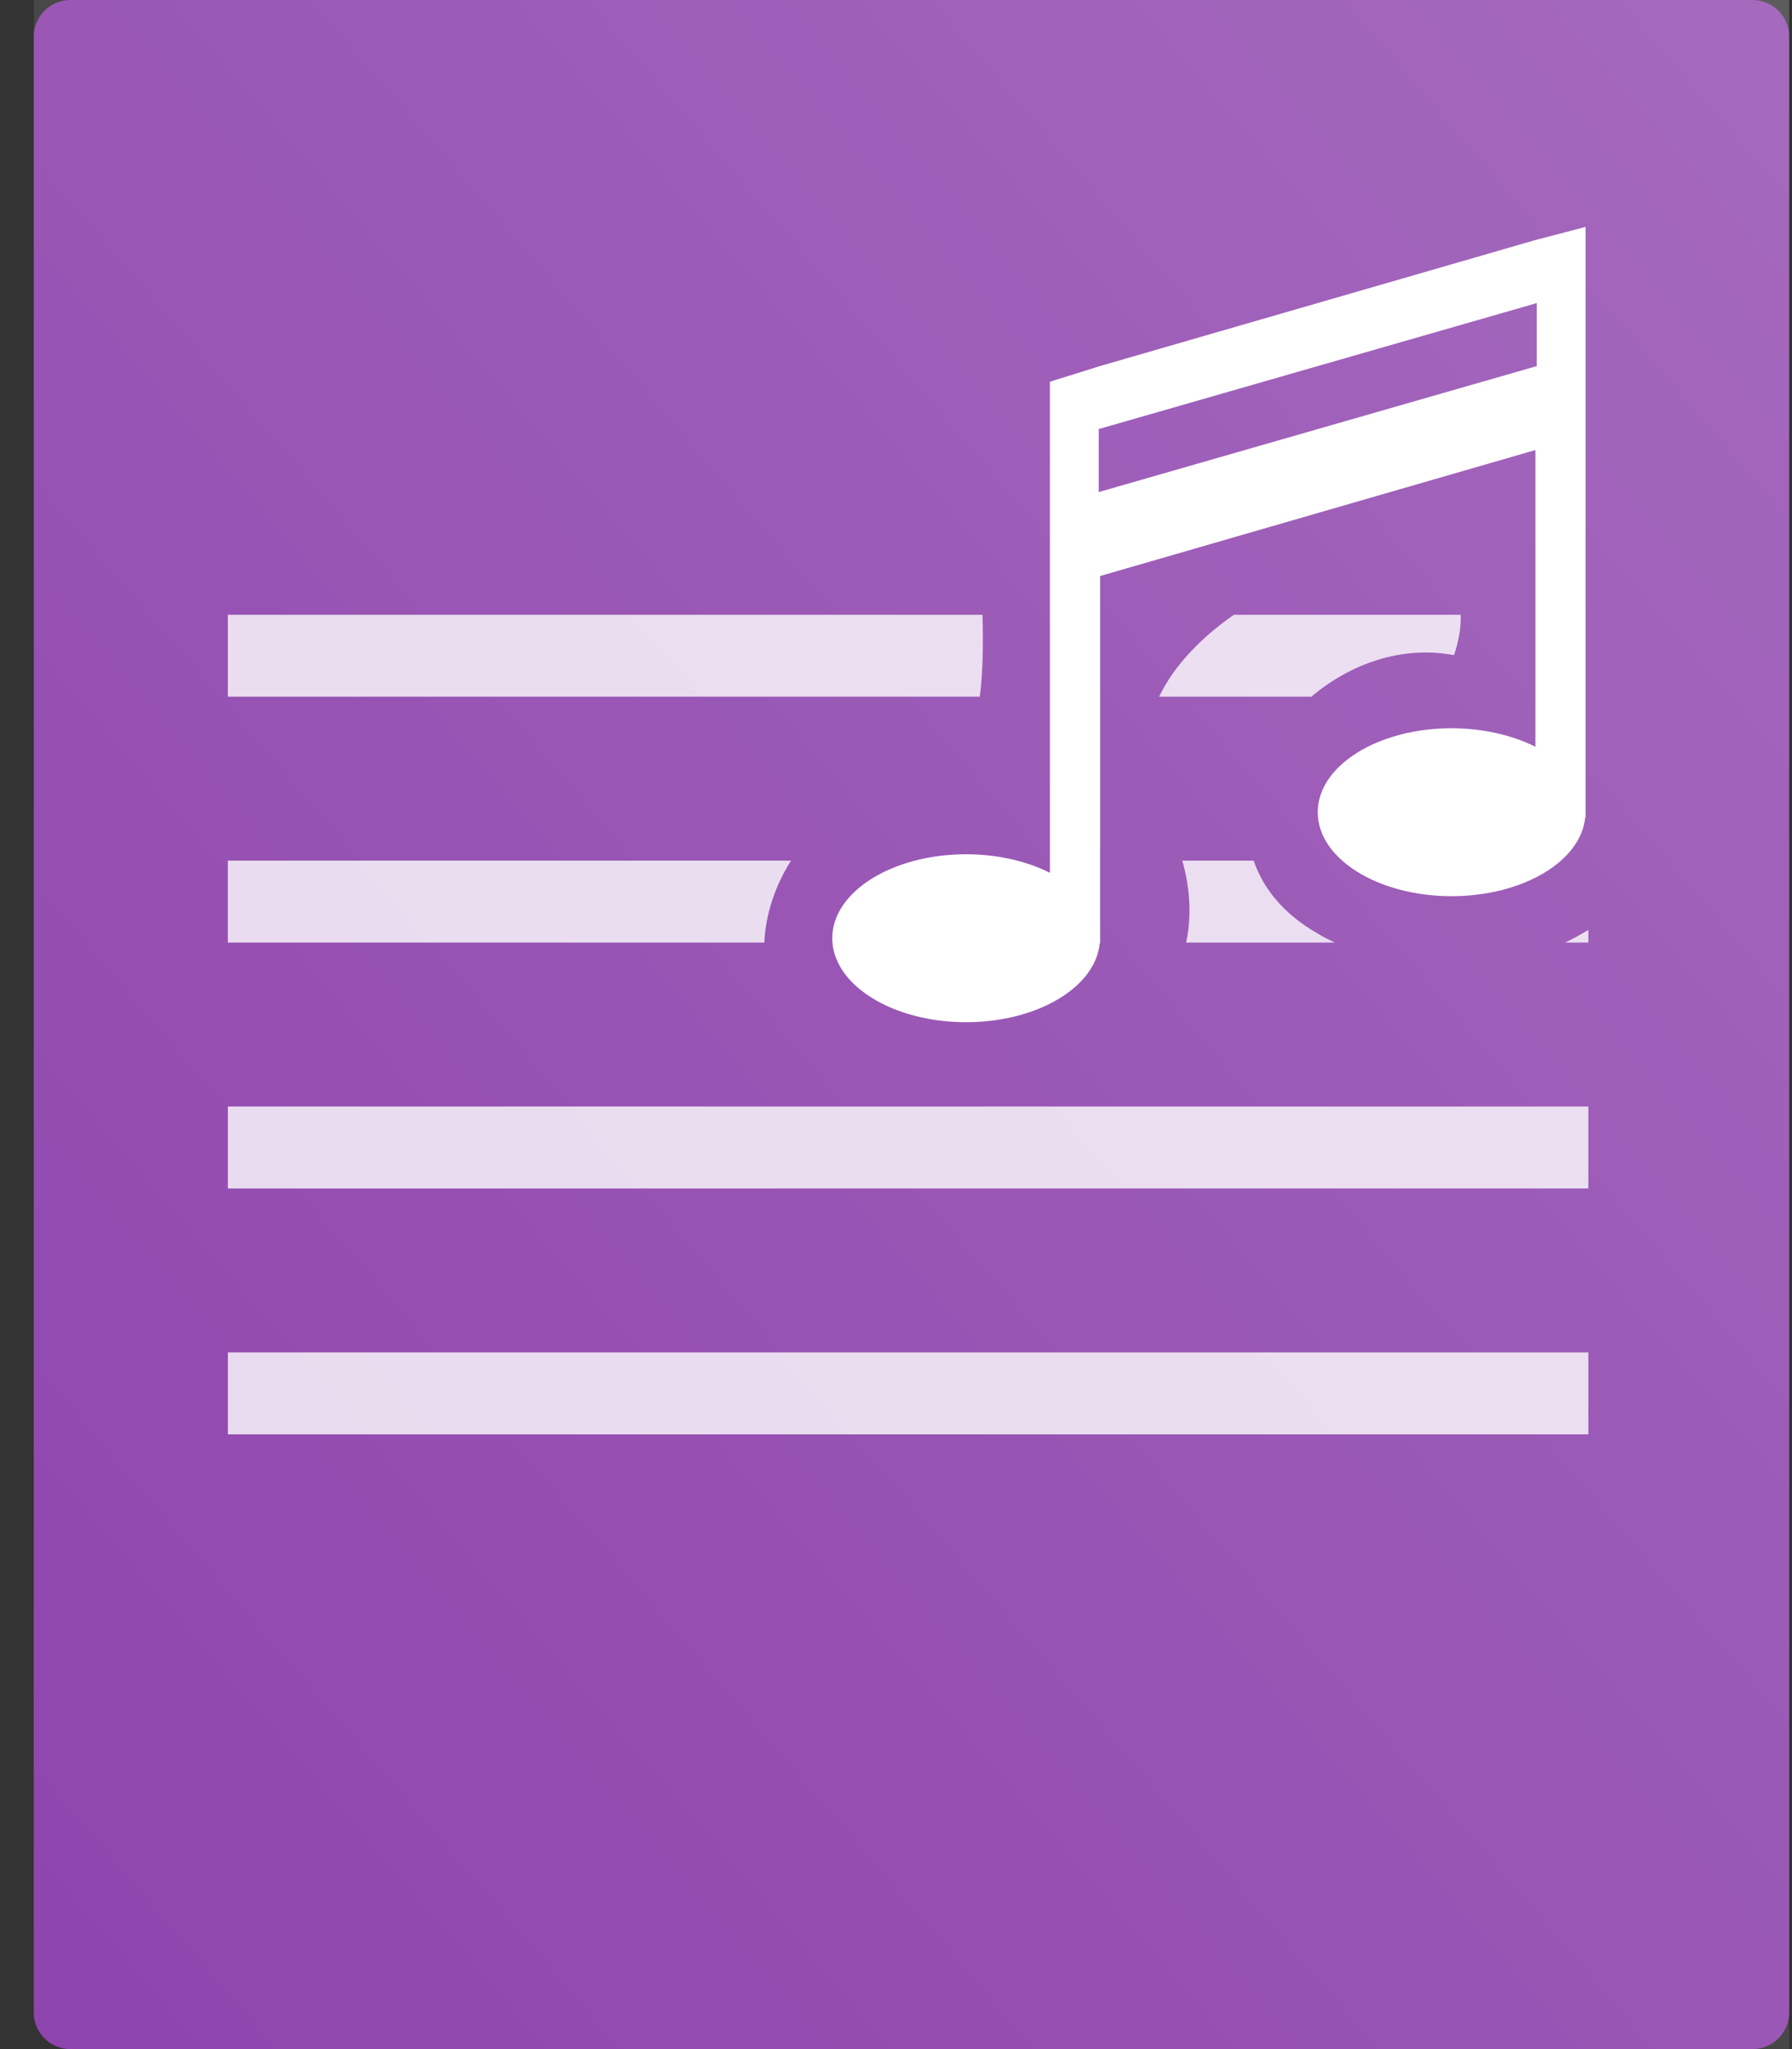 <svg xmlns="http://www.w3.org/2000/svg" xmlns:svg="http://www.w3.org/2000/svg" id="svg5061" width="49" height="56" version="1.1" viewBox="0 0 49 56"><rect x="0" y="0" width="49" height="56" fill="#333333" stroke="none"/><title id="title5063">File_Music</title><desc id="desc5065">Created with Sketch.</desc><defs id="defs5067"><linearGradient id="linearGradient-1" x1="0" x2="51.846" y1="51.846" y2="0" gradientTransform="matrix(0.926,0,0,1.08,0.923,0)" gradientUnits="userSpaceOnUse"><stop id="stop5070" offset="0%" stop-color="#FFF" stop-opacity="0"/><stop id="stop5072" offset="100%" stop-color="#FFF" stop-opacity=".2"/></linearGradient></defs><path id="rect4177-7" d="m 1.923,0 46,0 c 0.552,0 1,0.448 1,1 l 0,54 c 0,0.552 -0.448,1 -1,1 l -46,0 c -0.552,0 -1,-0.448 -1,-1 l 0,-54 c 0,-0.552 0.448,-1 1,-1 z" style="fill:#8e44ad;fill-rule:nonzero;stroke:none;stroke-width:1"/><rect id="Rectangle" width="48" height="56" x=".923" y="0" style="fill:url(#linearGradient-1);fill-rule:evenodd;stroke:none;stroke-width:1"/><g id="layer6"><path style="opacity:.8;fill:#fff;fill-rule:nonzero;stroke:none;stroke-width:1" id="rect4175-2-68-3" d="M 6.23 16.801 L 6.23 19.039 L 26.791 19.039 C 26.879 18.357 26.888 17.593 26.865 16.801 L 6.23 16.801 z M 33.74 16.801 C 32.864 17.41 32.115 18.167 31.695 19.039 L 35.859 19.039 C 36.911 18.151 38.312 17.634 39.758 17.904 C 39.903 17.477 39.953 17.116 39.939 16.801 L 33.74 16.801 z"/><path style="opacity:.8;fill:#fff;fill-rule:nonzero;stroke:none;stroke-width:1" id="rect4175-5-0-8-6" d="M 6.23 23.52 L 6.23 25.76 L 20.9 25.76 C 20.934 24.986 21.194 24.209 21.629 23.52 L 6.23 23.52 z M 32.328 23.52 C 32.556 24.322 32.577 25.072 32.434 25.76 L 36.498 25.76 C 36.344 25.68 36.185 25.61 36.037 25.516 C 35.085 24.974 34.539 24.273 34.279 23.52 L 32.328 23.52 z M 43.432 25.412 C 43.228 25.54 43.015 25.653 42.795 25.76 L 43.432 25.76 L 43.432 25.412 z"/><rect id="rect4175-5-6-6-4-8" width="37.2" height="2.24" x="6.231" y="30.24" style="opacity:.8;fill:#fff;fill-rule:nonzero;stroke:none;stroke-width:1"/><rect id="rect4175-5-6-2-1-3-0" width="37.2" height="2.24" x="6.231" y="36.96" style="opacity:.8;fill:#fff;fill-rule:nonzero;stroke:none;stroke-width:1"/><path id="rect4467-7" d="m 28.708,10.434 0,5.309 0,8.11 c -0.649,-0.327 -1.456,-0.506 -2.289,-0.507 -2.023,0 -3.662,1.028 -3.662,2.295 0,1.268 1.64,2.295 3.662,2.295 1.932,-0.002 3.531,-0.943 3.651,-2.152 l 0.011,0 0,-10.042 11.902,-3.443 0,8.11 c -0.649,-0.327 -1.456,-0.506 -2.289,-0.507 -2.023,0 -3.662,1.028 -3.662,2.295 0,1.268 1.64,2.295 3.662,2.295 1.932,-0.002 3.531,-0.943 3.651,-2.152 l 0.011,0 0,-10.042 0,-6.097 -1.373,0.359 -11.902,3.443 -1.373,0.429 z m 1.335,1.292 11.978,-3.443 0,1.722 -11.978,3.443 0,-1.722 z" style="fill:#fff;fill-rule:nonzero;stroke:none;stroke-width:1"/></g></svg>